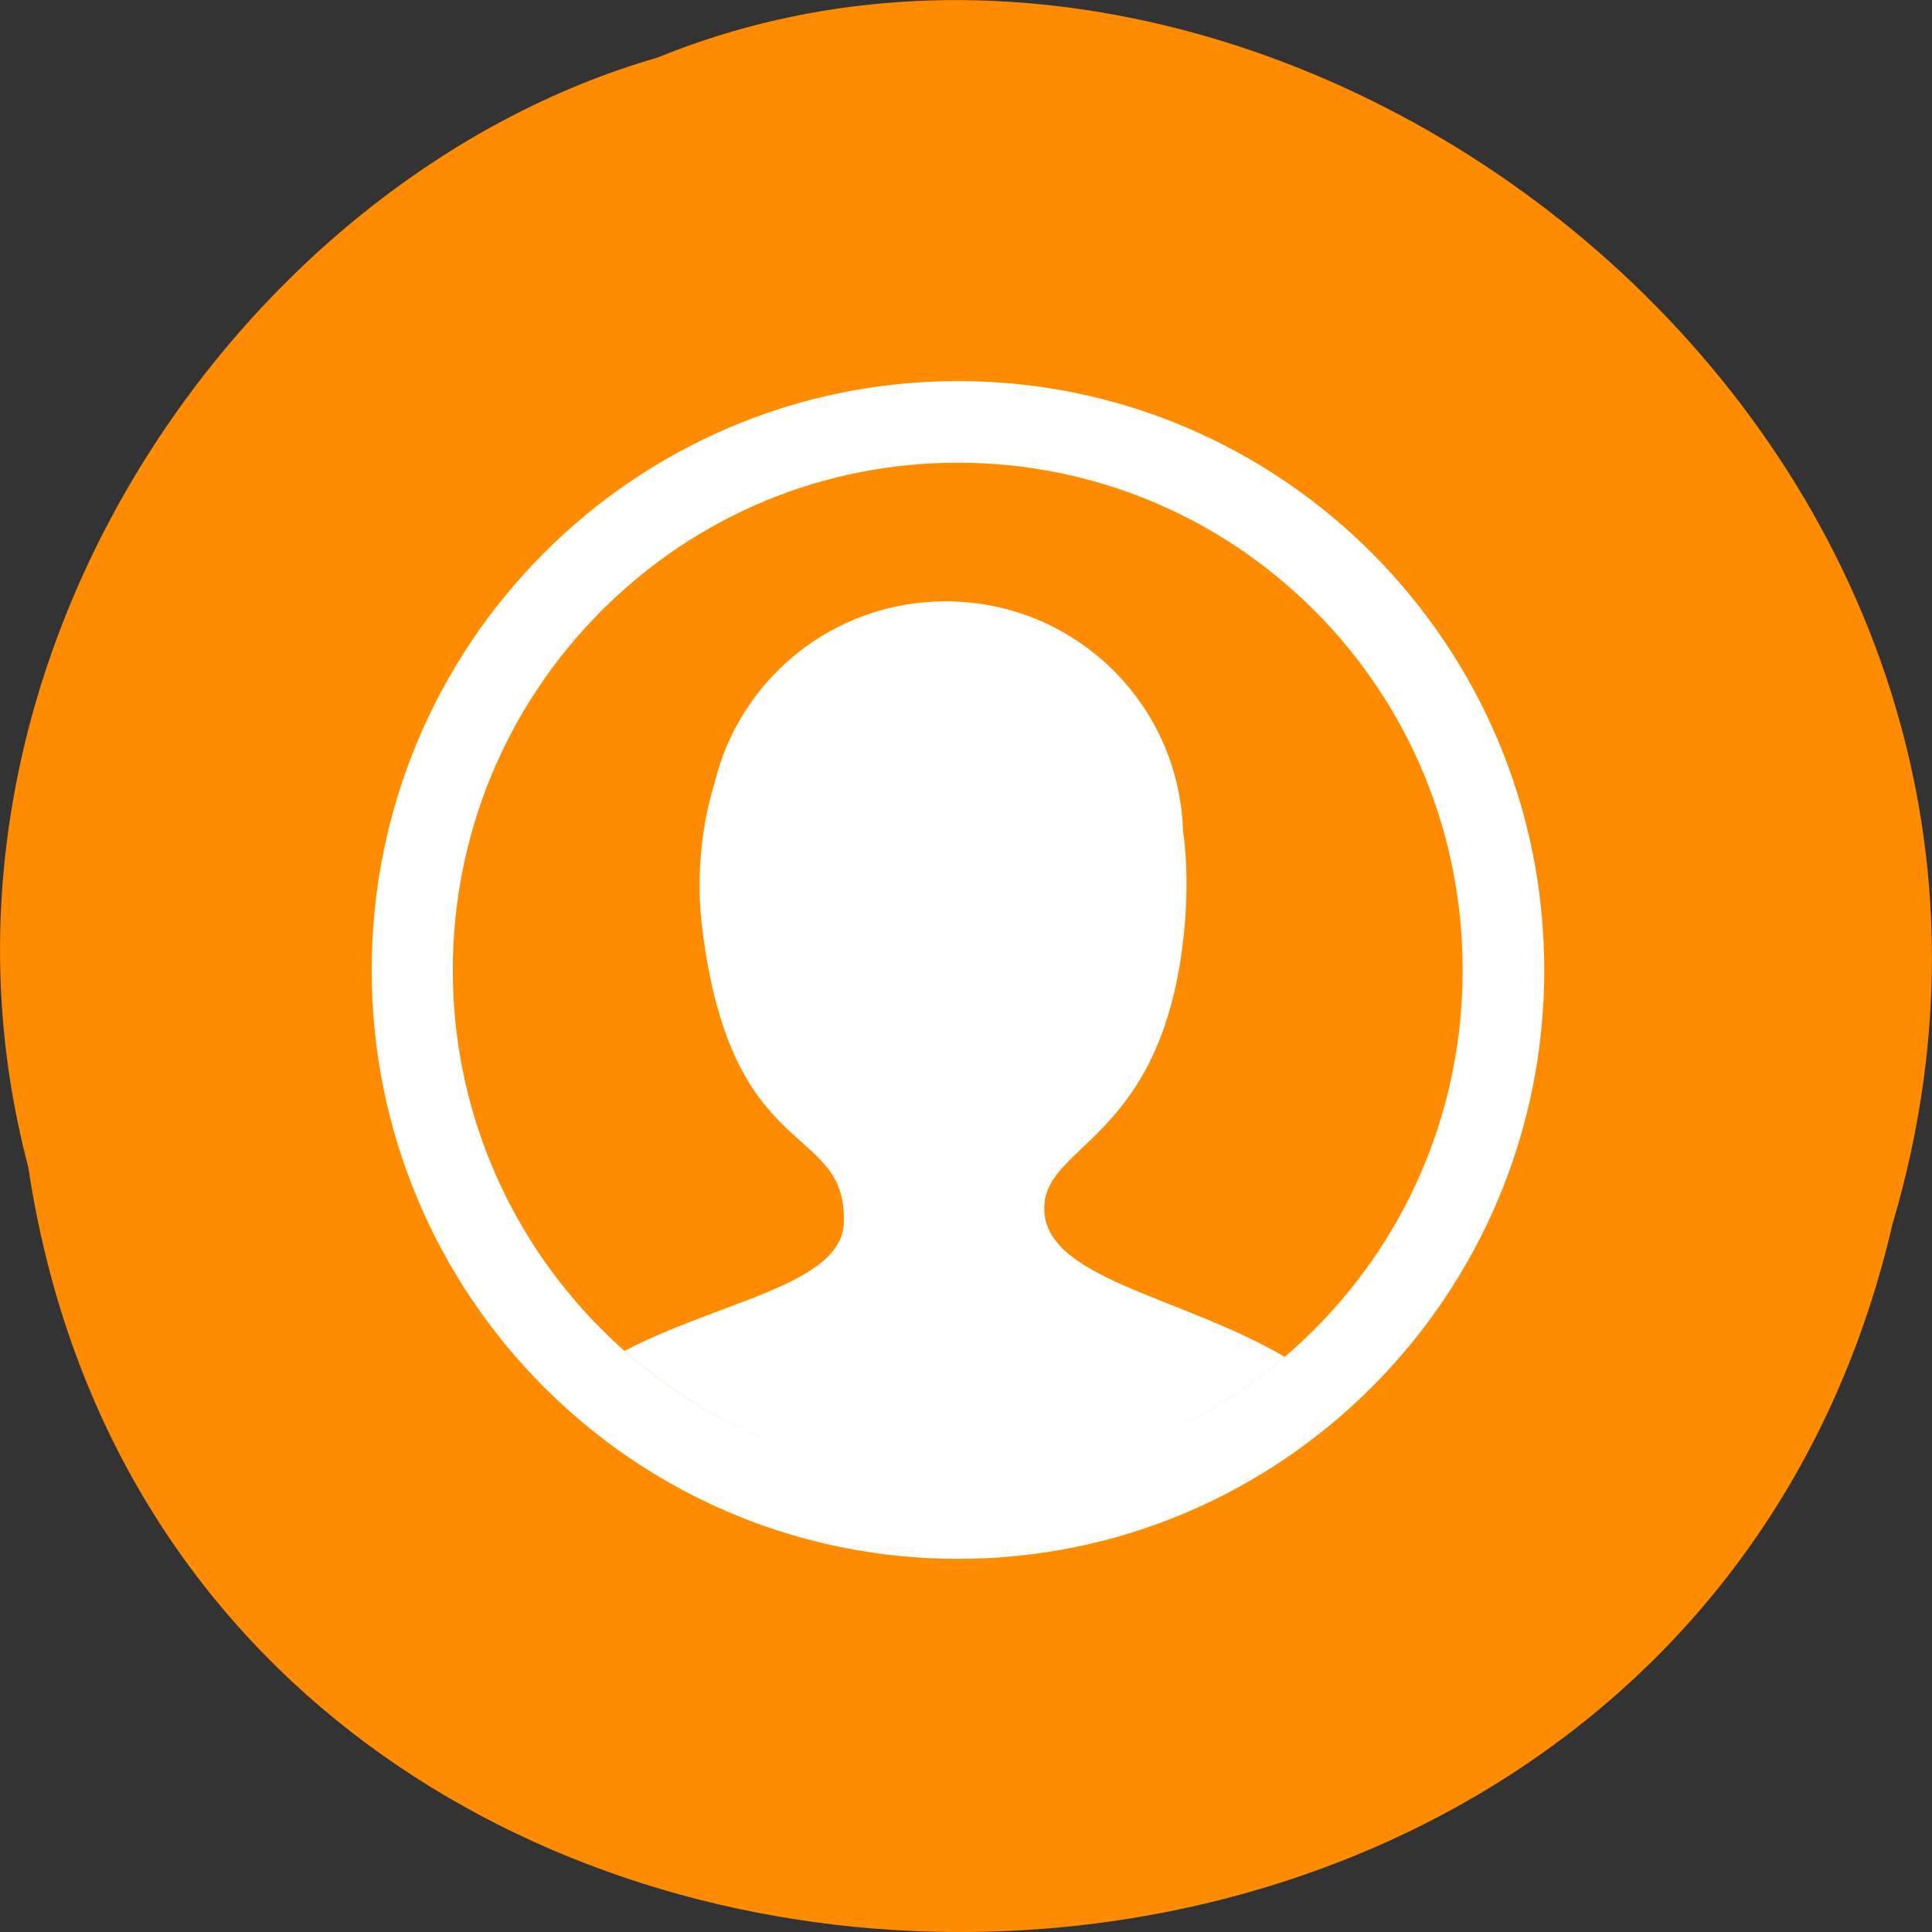 
<svg xmlns="http://www.w3.org/2000/svg" xmlns:xlink="http://www.w3.org/1999/xlink" width="16px" height="16px" viewBox="0 0 16 16" version="1.1">
<rect x="0" y="0" width="16" height="16" fill="#333333" stroke="none"/>
<g id="surface1">
<path style=" stroke:none;fill-rule:nonzero;fill:rgb(100%,54.902%,0%);fill-opacity:1;" d="M 0.234 9.664 C 1.473 17.906 13.809 18.152 15.672 10.141 C 17.594 3.652 10.645 -1.648 5.445 0.477 C 1.965 1.48 -0.844 5.59 0.234 9.664 Z M 0.234 9.664 "/>
<path style=" stroke:none;fill-rule:nonzero;fill:rgb(100%,100%,100%);fill-opacity:1;" d="M 7.934 3.832 C 9.047 3.832 10.102 4.27 10.891 5.062 C 11.68 5.855 12.113 6.914 12.113 8.035 C 12.113 9.152 11.68 10.211 10.891 11.004 C 10.102 11.797 9.047 12.234 7.934 12.234 C 6.816 12.234 5.766 11.797 4.977 11.004 C 4.188 10.211 3.75 9.152 3.75 8.035 C 3.75 6.914 4.188 5.855 4.977 5.062 C 5.766 4.27 6.816 3.832 7.934 3.832 M 7.934 3.156 C 5.25 3.156 3.078 5.34 3.078 8.035 C 3.078 10.727 5.25 12.91 7.934 12.91 C 10.613 12.91 12.789 10.727 12.789 8.035 C 12.789 5.34 10.613 3.156 7.934 3.156 Z M 7.934 3.156 "/>
<path style=" stroke:none;fill-rule:nonzero;fill:rgb(100%,100%,100%);fill-opacity:1;" d="M 8.648 10 C 8.656 9.453 9.676 9.441 9.816 7.605 C 9.832 7.379 9.832 7.125 9.797 6.875 C 9.762 5.82 8.895 4.98 7.832 4.98 C 6.902 4.98 6.125 5.621 5.918 6.484 C 5.785 6.91 5.773 7.359 5.816 7.691 C 6.059 9.668 7.016 9.285 6.988 10.129 C 6.969 10.641 5.953 10.777 5.172 11.188 C 5.938 11.867 6.906 12.238 7.934 12.238 C 8.938 12.238 9.883 11.883 10.641 11.238 C 9.777 10.73 8.637 10.59 8.648 10 Z M 8.648 10 "/>
</g>
</svg>
